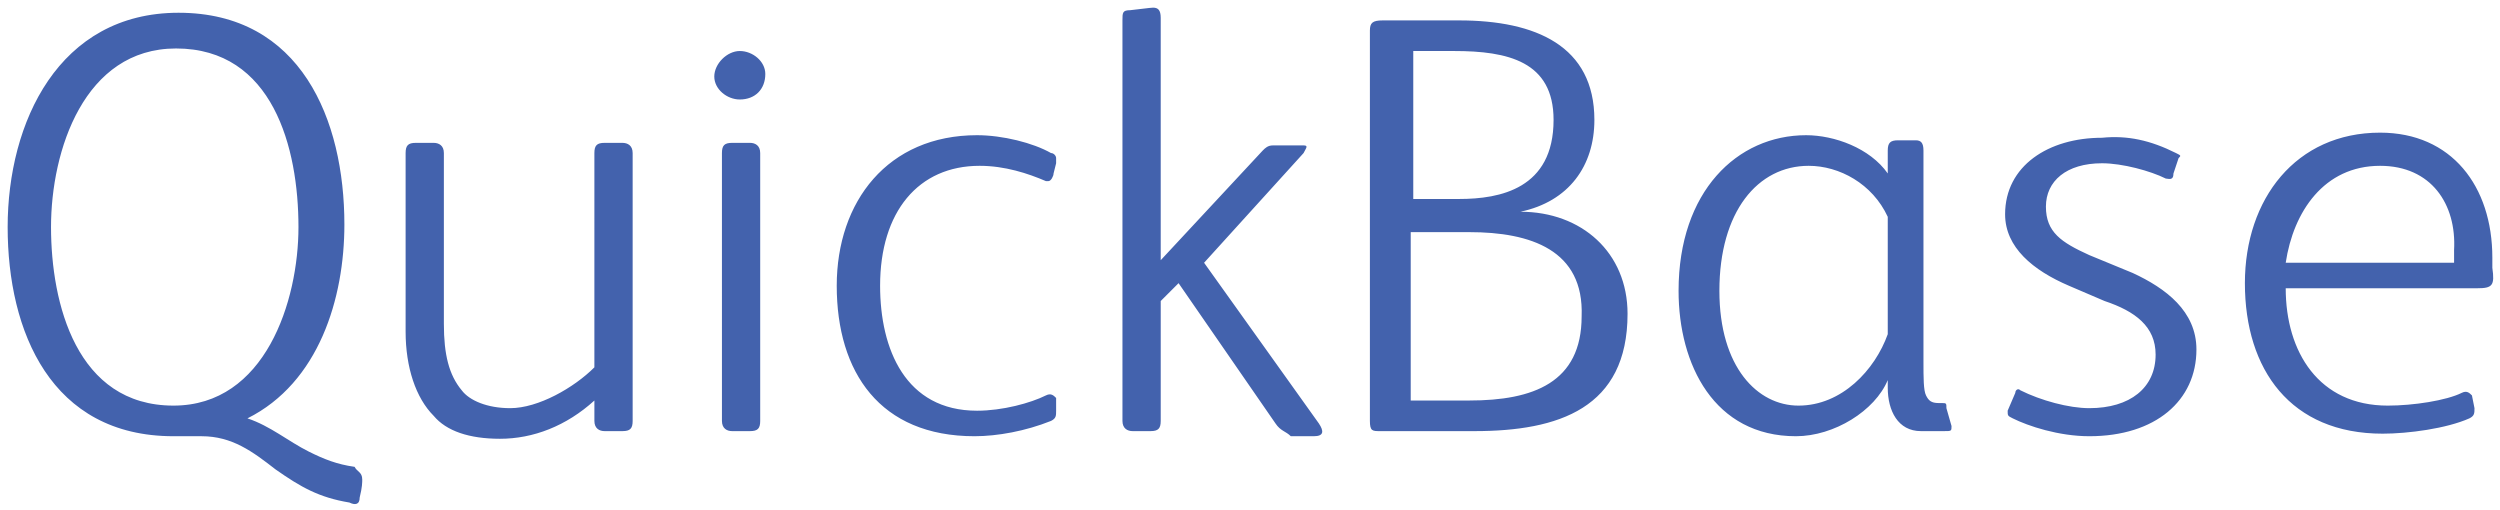 <svg xmlns="http://www.w3.org/2000/svg" viewBox="0 0 98 20" width="98" height="20">
    <g fill="#4362ad">
        <path d="M14.2 18.8c0 .1 0 .3-.1.7 0 .3-.2.3-.4.2-1.2-.2-1.9-.6-2.9-1.3-.9-.7-1.7-1.3-2.9-1.3H6.8C2 17.1.3 13 .3 8.9S2.3.5 7 .5c4.8 0 6.5 4.2 6.5 8.3 0 2.9-1 6.2-3.8 7.6.9.3 1.6.9 2.4 1.3.6.3 1.1.5 1.8.6.1.2.3.2.3.5zM6.9 1.9c-3.6 0-4.9 4-4.9 7s1 7 4.8 7c3.6 0 4.9-4.1 4.9-7 0-3.1-1-7-4.8-7zM24.8 16.5c0 .3-.1.4-.4.4h-.7c-.2 0-.4-.1-.4-.4v-.8c-1.1 1-2.4 1.5-3.7 1.5-1.2 0-2.1-.3-2.6-.9-.7-.7-1.1-1.9-1.1-3.3V6c0-.3.1-.4.4-.4h.7c.2 0 .4.1.4.4v6.7c0 1.2.2 2 .7 2.6.3.4 1 .7 1.9.7 1.1 0 2.5-.8 3.3-1.6V6c0-.3.1-.4.4-.4h.7c.2 0 .4.1.4.4v10.5zM29 3.9c-.5 0-1-.4-1-.9s.5-1 1-1 1 .4 1 .9c0 .6-.4 1-1 1zm.8 12.6c0 .3-.1.4-.4.4h-.7c-.2 0-.4-.1-.4-.4V6c0-.3.1-.4.4-.4h.7c.2 0 .4.1.4.4v10.5zM41.4 16.1c0 .2 0 .3-.2.4-1 .4-2.1.6-3 .6-3.7 0-5.4-2.5-5.4-5.9 0-3.3 2-5.9 5.5-5.9 1 0 2.2.3 2.9.7.1 0 .2.1.2.2v.2l-.1.4c0 .1-.1.3-.2.3H41c-.7-.3-1.6-.6-2.6-.6-2.4 0-3.9 1.8-3.9 4.7 0 2.5 1 4.9 3.8 4.9 1 0 2.1-.3 2.7-.6.2-.1.3 0 .4.1v.5zM50 16.6l-3.8-5.5-.7.7v4.7c0 .3-.1.4-.4.4h-.7c-.2 0-.4-.1-.4-.4V.8c0-.3 0-.4.3-.4.8-.1.9-.1.9-.1.2 0 .3.1.3.4v9.5l4-4.3c.1-.1.2-.2.4-.2h1.2c.2 0 .1.1 0 .3l-3.9 4.3 4.5 6.3c.2.3.2.5-.2.5h-.9c-.2-.2-.4-.2-.6-.5zM57.8 16.9h-3.7c-.3 0-.4 0-.4-.4V1.2c0-.3.1-.4.5-.4h3c3 0 5.3 1 5.3 3.9 0 1.8-1 3.2-2.9 3.6 2.4 0 4.2 1.6 4.2 4 0 3.7-2.7 4.6-6 4.6zM57 2h-1.6v5.8h1.8c1.6 0 3.7-.4 3.7-3.1C60.9 2.4 59.1 2 57 2zm.6 7.1h-2.3v6.6h2.3c2.5 0 4.4-.7 4.4-3.3.1-2.6-2-3.3-4.4-3.3zM76.5 16.7c0 .2 0 .2-.3.2h-.9c-.9 0-1.3-.8-1.3-1.7v-.3c-.5 1.2-2.1 2.2-3.6 2.2-3.2 0-4.6-2.8-4.6-5.7 0-3.9 2.3-6.1 5-6.1 1.1 0 2.5.5 3.2 1.5v-.9c0-.3.1-.4.4-.4h.7c.2 0 .3.1.3.4v8.3c0 .6 0 1.1.1 1.3.1.2.2.3.5.3h.1c.2 0 .2 0 .2.2l.2.7c-.1 0 0 0 0 0zM74 8.5c-.6-1.3-1.9-2-3.1-2-2 0-3.5 1.8-3.5 4.9 0 3 1.5 4.5 3.1 4.5 1.7 0 3-1.4 3.5-2.8V8.5zM85.3 6c.2.1.2.1.1.2l-.2.6c0 .3-.2.2-.3.2-.6-.3-1.7-.6-2.5-.6-1.4 0-2.2.7-2.2 1.7s.6 1.4 1.7 1.9l1.7.7c1.3.6 2.5 1.5 2.5 3 0 2-1.6 3.4-4.2 3.4-1.2 0-2.4-.4-3-.7-.2-.1-.2-.1-.2-.3l.3-.7c0-.1.1-.2.2-.1.8.4 1.9.7 2.7.7 1.6 0 2.6-.8 2.6-2.1 0-1.1-.8-1.7-2-2.1l-1.4-.6c-1.4-.6-2.5-1.5-2.5-2.8 0-1.9 1.7-3 3.8-3 1-.1 1.9.1 2.9.6zM97.1 11.3h-7.5c0 2.5 1.3 4.6 4 4.6 1 0 2.3-.2 2.9-.5.2-.1.3 0 .4.1l.1.5c0 .2 0 .3-.2.4-.9.4-2.4.6-3.4.6-3.6 0-5.4-2.5-5.4-5.9 0-3.3 2-5.9 5.3-5.9 2.8 0 4.4 2.1 4.4 4.9v.4c.1.7 0 .8-.6.8zm-3.8-4.8c-2.2 0-3.4 1.8-3.7 3.8h6.6v-.5c.1-1.8-.9-3.3-2.9-3.3z"/>
    </g>
</svg>
